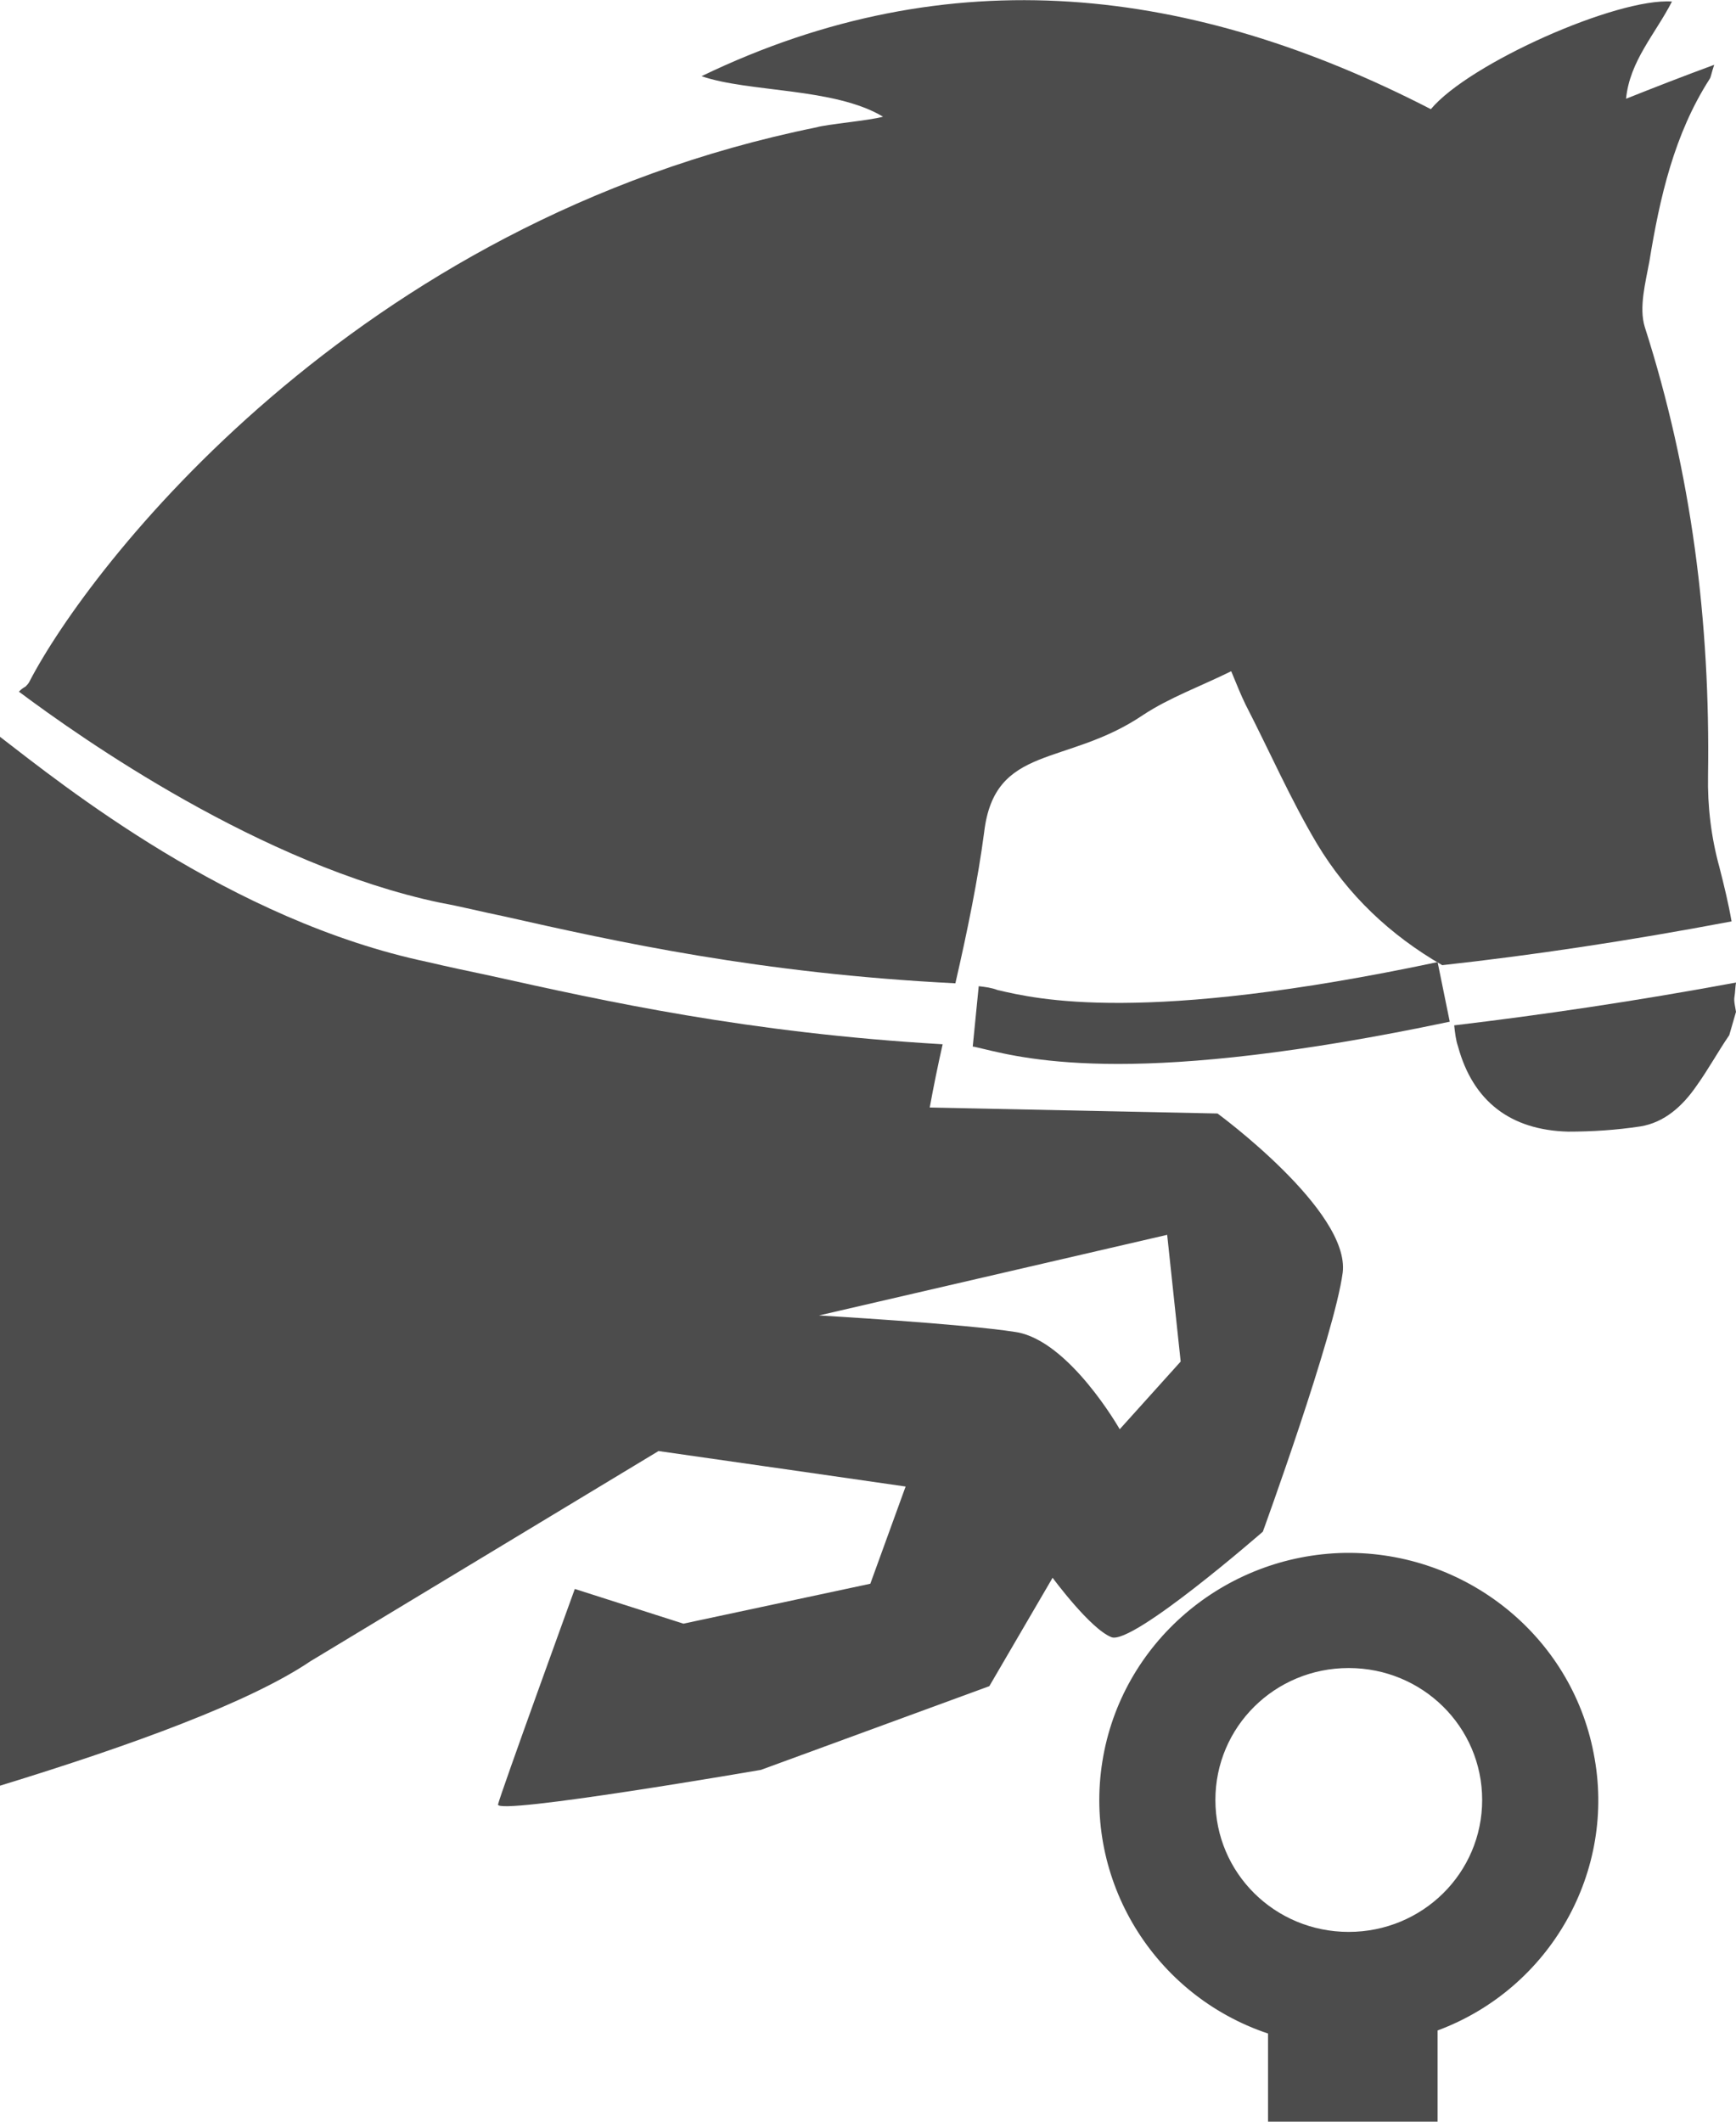 <?xml version="1.0" encoding="UTF-8"?>
<svg xmlns="http://www.w3.org/2000/svg" xmlns:xlink="http://www.w3.org/1999/xlink" width="9px" height="11px" viewBox="0 0 9 11" version="1.1">
<g id="surface1">
<path style=" stroke:none;fill-rule:nonzero;fill:rgb(30%,30%,30%);fill-opacity:1;" d="M 6.312 5.773 L 4.82 5.742 C 4.84 5.633 4.863 5.52 4.887 5.414 C 3.875 5.355 3.137 5.191 2.543 5.059 C 2.43 5.035 2.32 5.012 2.219 4.988 C 1.195 4.773 0.32 4.066 0 3.82 L 0 9.258 C 0.688 9.047 1.297 8.824 1.609 8.613 C 1.609 8.613 3.414 7.523 3.414 7.523 C 3.801 7.578 4.695 7.707 4.695 7.707 L 4.512 8.211 L 3.543 8.418 L 2.98 8.238 C 2.98 8.238 2.594 9.301 2.582 9.355 C 2.566 9.414 3.945 9.176 3.945 9.176 L 5.129 8.742 L 5.457 8.18 C 5.457 8.18 5.652 8.445 5.762 8.488 C 5.871 8.531 6.547 7.941 6.547 7.941 C 6.547 7.941 6.918 6.922 6.961 6.598 C 7 6.277 6.312 5.773 6.312 5.773 Z M 5.805 7.41 C 5.805 7.41 5.543 6.949 5.266 6.906 C 4.992 6.863 4.246 6.82 4.246 6.82 L 6.051 6.402 L 6.121 7.059 Z M 5.805 7.41 "/>
<path style=" stroke:none;fill-rule:nonzero;fill:rgb(30%,30%,30%);fill-opacity:1;" d="M 2.609 4.75 C 3.199 4.883 3.938 5.047 4.953 5.098 C 5.016 4.824 5.07 4.559 5.102 4.316 C 5.156 3.855 5.527 3.977 5.926 3.707 C 6.062 3.617 6.223 3.559 6.383 3.48 C 6.414 3.555 6.434 3.605 6.457 3.652 C 6.582 3.895 6.691 4.145 6.828 4.375 C 6.988 4.641 7.207 4.848 7.477 5.004 C 7.941 4.953 8.438 4.879 8.977 4.777 C 8.961 4.684 8.938 4.59 8.914 4.496 C 8.871 4.34 8.852 4.18 8.855 4.02 C 8.867 3.227 8.77 2.453 8.527 1.695 C 8.496 1.594 8.531 1.465 8.551 1.355 C 8.605 1.023 8.68 0.695 8.863 0.41 C 8.871 0.398 8.871 0.383 8.887 0.336 C 8.719 0.398 8.578 0.453 8.43 0.512 C 8.449 0.316 8.582 0.176 8.668 0.008 C 8.383 -0.012 7.617 0.328 7.418 0.566 C 6.184 -0.07 4.926 -0.227 3.637 0.395 C 3.883 0.48 4.324 0.453 4.578 0.605 C 4.508 0.625 4.281 0.645 4.234 0.66 C 1.828 1.148 0.457 2.945 0.152 3.535 C 0.148 3.543 0.141 3.551 0.133 3.559 C 0.121 3.566 0.109 3.574 0.098 3.586 C 0.422 3.828 1.352 4.484 2.281 4.68 C 2.387 4.699 2.496 4.727 2.609 4.75 Z M 2.609 4.75 "/>
<path style=" stroke:none;fill-rule:nonzero;fill:rgb(30%,30%,30%);fill-opacity:1;" d="M 8.992 5.168 C 8.996 5.145 8.996 5.117 9 5.094 C 8.477 5.191 7.992 5.262 7.539 5.316 C 7.543 5.352 7.547 5.391 7.559 5.426 C 7.637 5.711 7.832 5.859 8.129 5.867 C 8.254 5.867 8.379 5.859 8.504 5.84 C 8.629 5.82 8.723 5.734 8.793 5.633 C 8.855 5.547 8.906 5.453 8.965 5.367 L 9 5.246 C 8.996 5.219 8.988 5.191 8.992 5.168 Z M 8.992 5.168 "/>
<path style=" stroke:none;fill-rule:nonzero;fill:rgb(30%,30%,30%);fill-opacity:1;" d="M 7.453 10.527 C 8.039 10.309 8.383 9.699 8.262 9.09 C 8.145 8.48 7.598 8.043 6.973 8.051 C 6.344 8.062 5.812 8.52 5.715 9.133 C 5.617 9.746 5.98 10.344 6.574 10.543 L 6.574 11 L 7.453 11 Z M 6.301 9.332 C 6.301 8.953 6.609 8.648 6.992 8.648 C 7.375 8.648 7.684 8.953 7.684 9.332 C 7.684 9.711 7.375 10.016 6.992 10.016 C 6.609 10.016 6.301 9.711 6.301 9.332 Z M 6.301 9.332 "/>
<path style=" stroke:none;fill-rule:nonzero;fill:rgb(30%,30%,30%);fill-opacity:1;" d="M 5.797 5.516 C 5.418 5.516 5.211 5.465 5.098 5.438 C 5.078 5.434 5.051 5.426 5.043 5.426 L 5.074 5.113 C 5.109 5.117 5.141 5.121 5.172 5.133 C 5.375 5.18 5.922 5.312 7.453 4.988 L 7.516 5.297 C 6.719 5.465 6.172 5.516 5.797 5.516 Z M 5.797 5.516 "/>
</g>
</svg>
